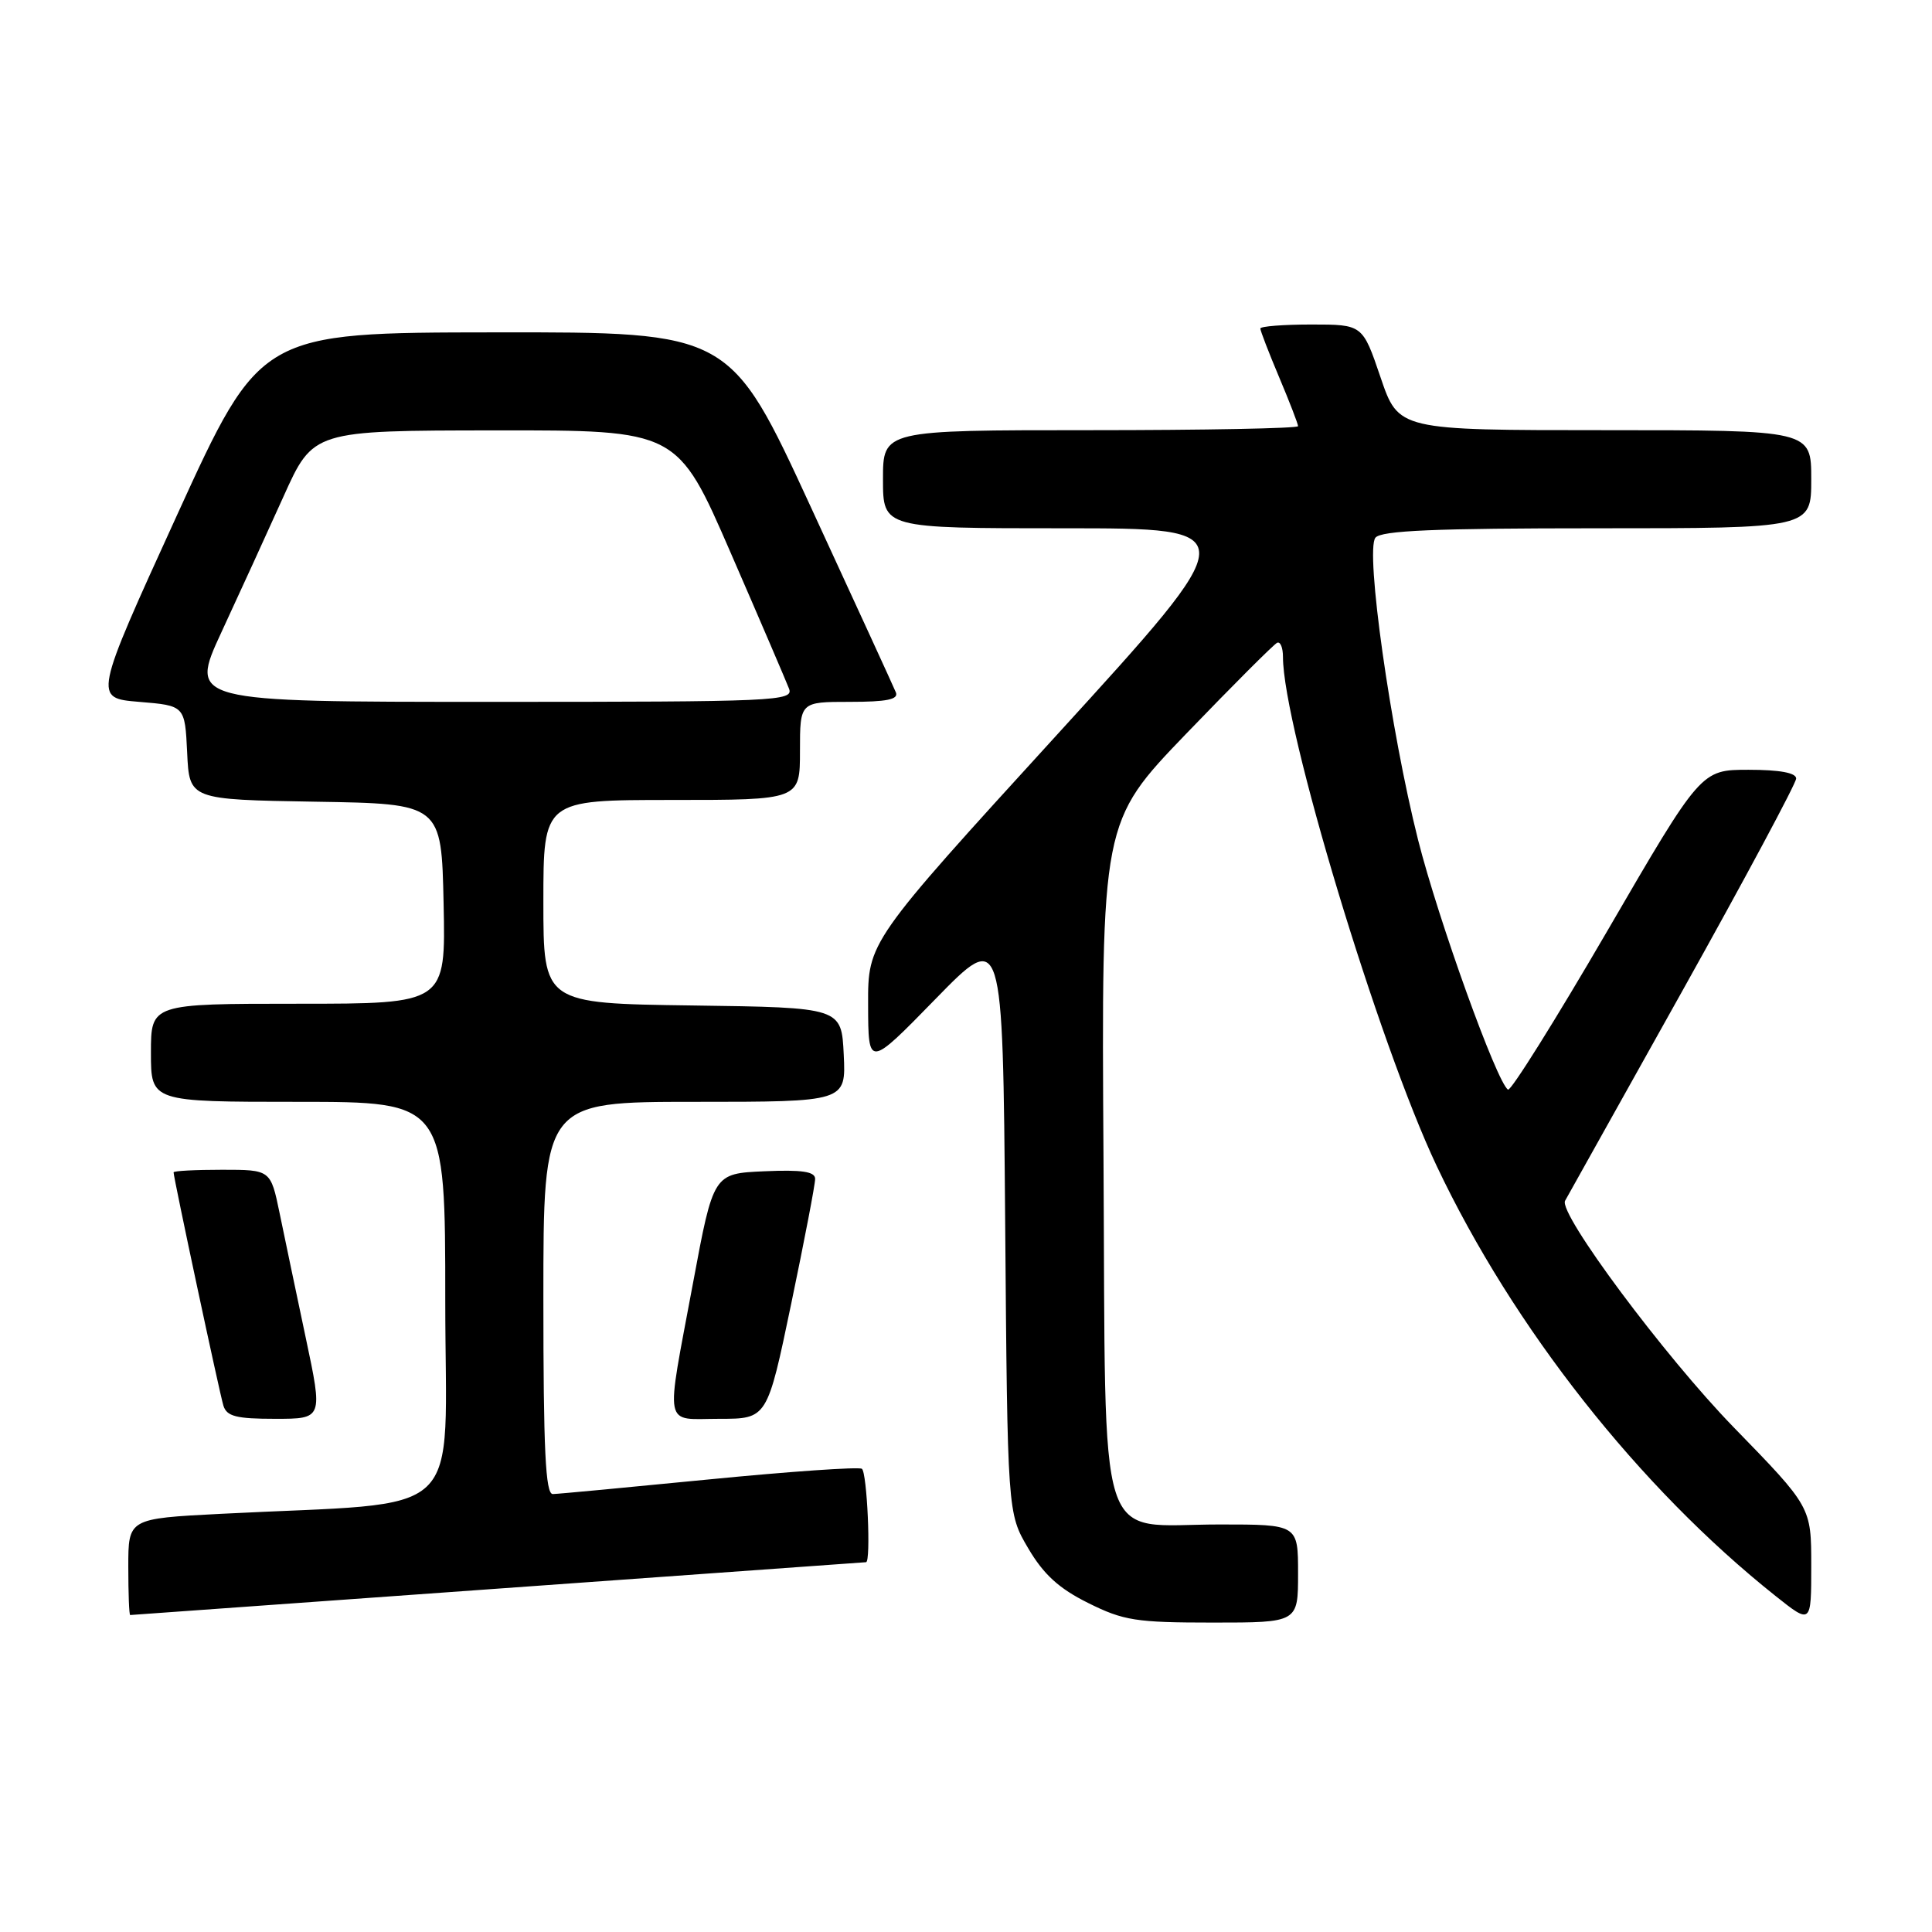 <?xml version="1.0" encoding="UTF-8" standalone="no"?>
<!DOCTYPE svg PUBLIC "-//W3C//DTD SVG 1.1//EN" "http://www.w3.org/Graphics/SVG/1.1/DTD/svg11.dtd" >
<svg xmlns="http://www.w3.org/2000/svg" xmlns:xlink="http://www.w3.org/1999/xlink" version="1.1" viewBox="0 0 256 256">
 <g >
 <path fill="currentColor"
d=" M 172.00 208.50 C 172.00 202.00 172.00 202.00 161.61 202.00 C 145.05 202.00 146.55 206.72 146.22 153.54 C 145.94 108.90 145.94 108.90 157.20 97.20 C 163.40 90.76 168.81 85.35 169.23 85.17 C 169.66 84.98 170.00 85.83 170.00 87.05 C 170.00 96.29 182.67 138.24 190.37 154.50 C 200.52 175.93 217.20 197.10 235.25 211.46 C 240.00 215.24 240.00 215.24 240.00 207.46 C 240.00 199.68 240.00 199.68 229.69 189.09 C 220.56 179.70 206.48 160.79 207.38 159.11 C 207.56 158.78 214.53 146.31 222.86 131.41 C 231.18 116.51 238.00 103.79 238.00 103.16 C 238.00 102.40 235.80 102.00 231.70 102.00 C 225.39 102.00 225.39 102.00 212.95 123.40 C 206.10 135.17 200.19 144.61 199.82 144.38 C 198.36 143.49 190.59 121.92 187.90 111.28 C 184.26 96.85 180.88 72.96 182.25 71.25 C 183.00 70.30 190.12 70.00 211.62 70.00 C 240.00 70.00 240.00 70.00 240.00 63.50 C 240.00 57.00 240.00 57.00 212.66 57.00 C 185.31 57.00 185.31 57.00 182.93 50.00 C 180.55 43.00 180.55 43.00 173.77 43.00 C 170.05 43.00 167.00 43.24 167.00 43.53 C 167.00 43.82 168.12 46.73 169.50 50.00 C 170.88 53.27 172.00 56.18 172.00 56.47 C 172.00 56.76 159.62 57.00 144.50 57.00 C 117.00 57.00 117.00 57.00 117.00 63.50 C 117.00 70.00 117.00 70.00 141.01 70.00 C 165.02 70.00 165.02 70.00 140.01 97.41 C 115.00 124.82 115.00 124.82 115.03 133.16 C 115.05 141.50 115.05 141.50 123.96 132.37 C 132.87 123.24 132.87 123.24 133.19 161.87 C 133.50 200.50 133.50 200.50 136.24 205.15 C 138.27 208.61 140.31 210.48 144.18 212.40 C 148.87 214.74 150.53 215.00 160.70 215.00 C 172.00 215.00 172.00 215.00 172.00 208.50 Z  M 66.00 210.50 C 92.67 208.58 114.61 207.00 114.75 207.00 C 115.43 207.00 114.89 195.05 114.20 194.62 C 113.75 194.35 104.64 194.98 93.95 196.03 C 83.25 197.08 73.94 197.96 73.25 197.97 C 72.28 197.99 72.00 192.15 72.00 172.00 C 72.00 146.00 72.00 146.00 92.05 146.00 C 112.10 146.00 112.10 146.00 111.80 139.75 C 111.50 133.50 111.50 133.50 91.75 133.23 C 72.00 132.96 72.00 132.96 72.00 119.48 C 72.00 106.00 72.00 106.00 89.00 106.00 C 106.00 106.00 106.00 106.00 106.00 99.50 C 106.00 93.00 106.00 93.00 112.61 93.00 C 117.50 93.00 119.08 92.68 118.71 91.75 C 118.43 91.06 113.37 80.04 107.47 67.25 C 96.75 44.00 96.75 44.00 65.62 44.04 C 34.50 44.07 34.50 44.07 23.44 68.29 C 12.39 92.50 12.39 92.50 18.44 93.00 C 24.50 93.50 24.50 93.50 24.80 99.73 C 25.09 105.95 25.09 105.95 41.80 106.23 C 58.50 106.50 58.50 106.50 58.78 119.75 C 59.06 133.00 59.06 133.00 39.53 133.00 C 20.00 133.00 20.00 133.00 20.00 139.50 C 20.00 146.00 20.00 146.00 39.50 146.00 C 59.00 146.00 59.00 146.00 59.00 172.39 C 59.00 202.07 62.36 198.89 29.25 200.59 C 17.00 201.22 17.00 201.22 17.00 207.61 C 17.00 211.12 17.11 214.00 17.25 214.00 C 17.39 214.00 39.33 212.42 66.00 210.50 Z  M 40.51 177.25 C 39.26 171.34 37.70 163.91 37.05 160.75 C 35.86 155.00 35.86 155.00 29.43 155.00 C 25.89 155.00 23.00 155.15 23.00 155.34 C 23.00 156.06 29.09 184.58 29.60 186.25 C 30.04 187.68 31.31 188.00 36.46 188.00 C 42.79 188.00 42.79 188.00 40.51 177.25 Z  M 104.84 172.75 C 106.59 164.36 108.02 156.92 108.01 156.20 C 108.00 155.24 106.26 154.98 101.27 155.20 C 94.53 155.50 94.53 155.50 91.83 170.00 C 88.16 189.71 87.82 188.00 95.33 188.00 C 101.66 188.00 101.66 188.00 104.84 172.75 Z  M 29.35 83.75 C 31.71 78.66 35.41 70.57 37.57 65.78 C 41.50 57.05 41.50 57.05 65.63 57.03 C 89.76 57.00 89.76 57.00 96.82 73.25 C 100.71 82.19 104.18 90.29 104.55 91.25 C 105.18 92.90 102.89 93.00 65.14 93.00 C 25.07 93.00 25.07 93.00 29.35 83.75 Z "/>
</g>
</svg>